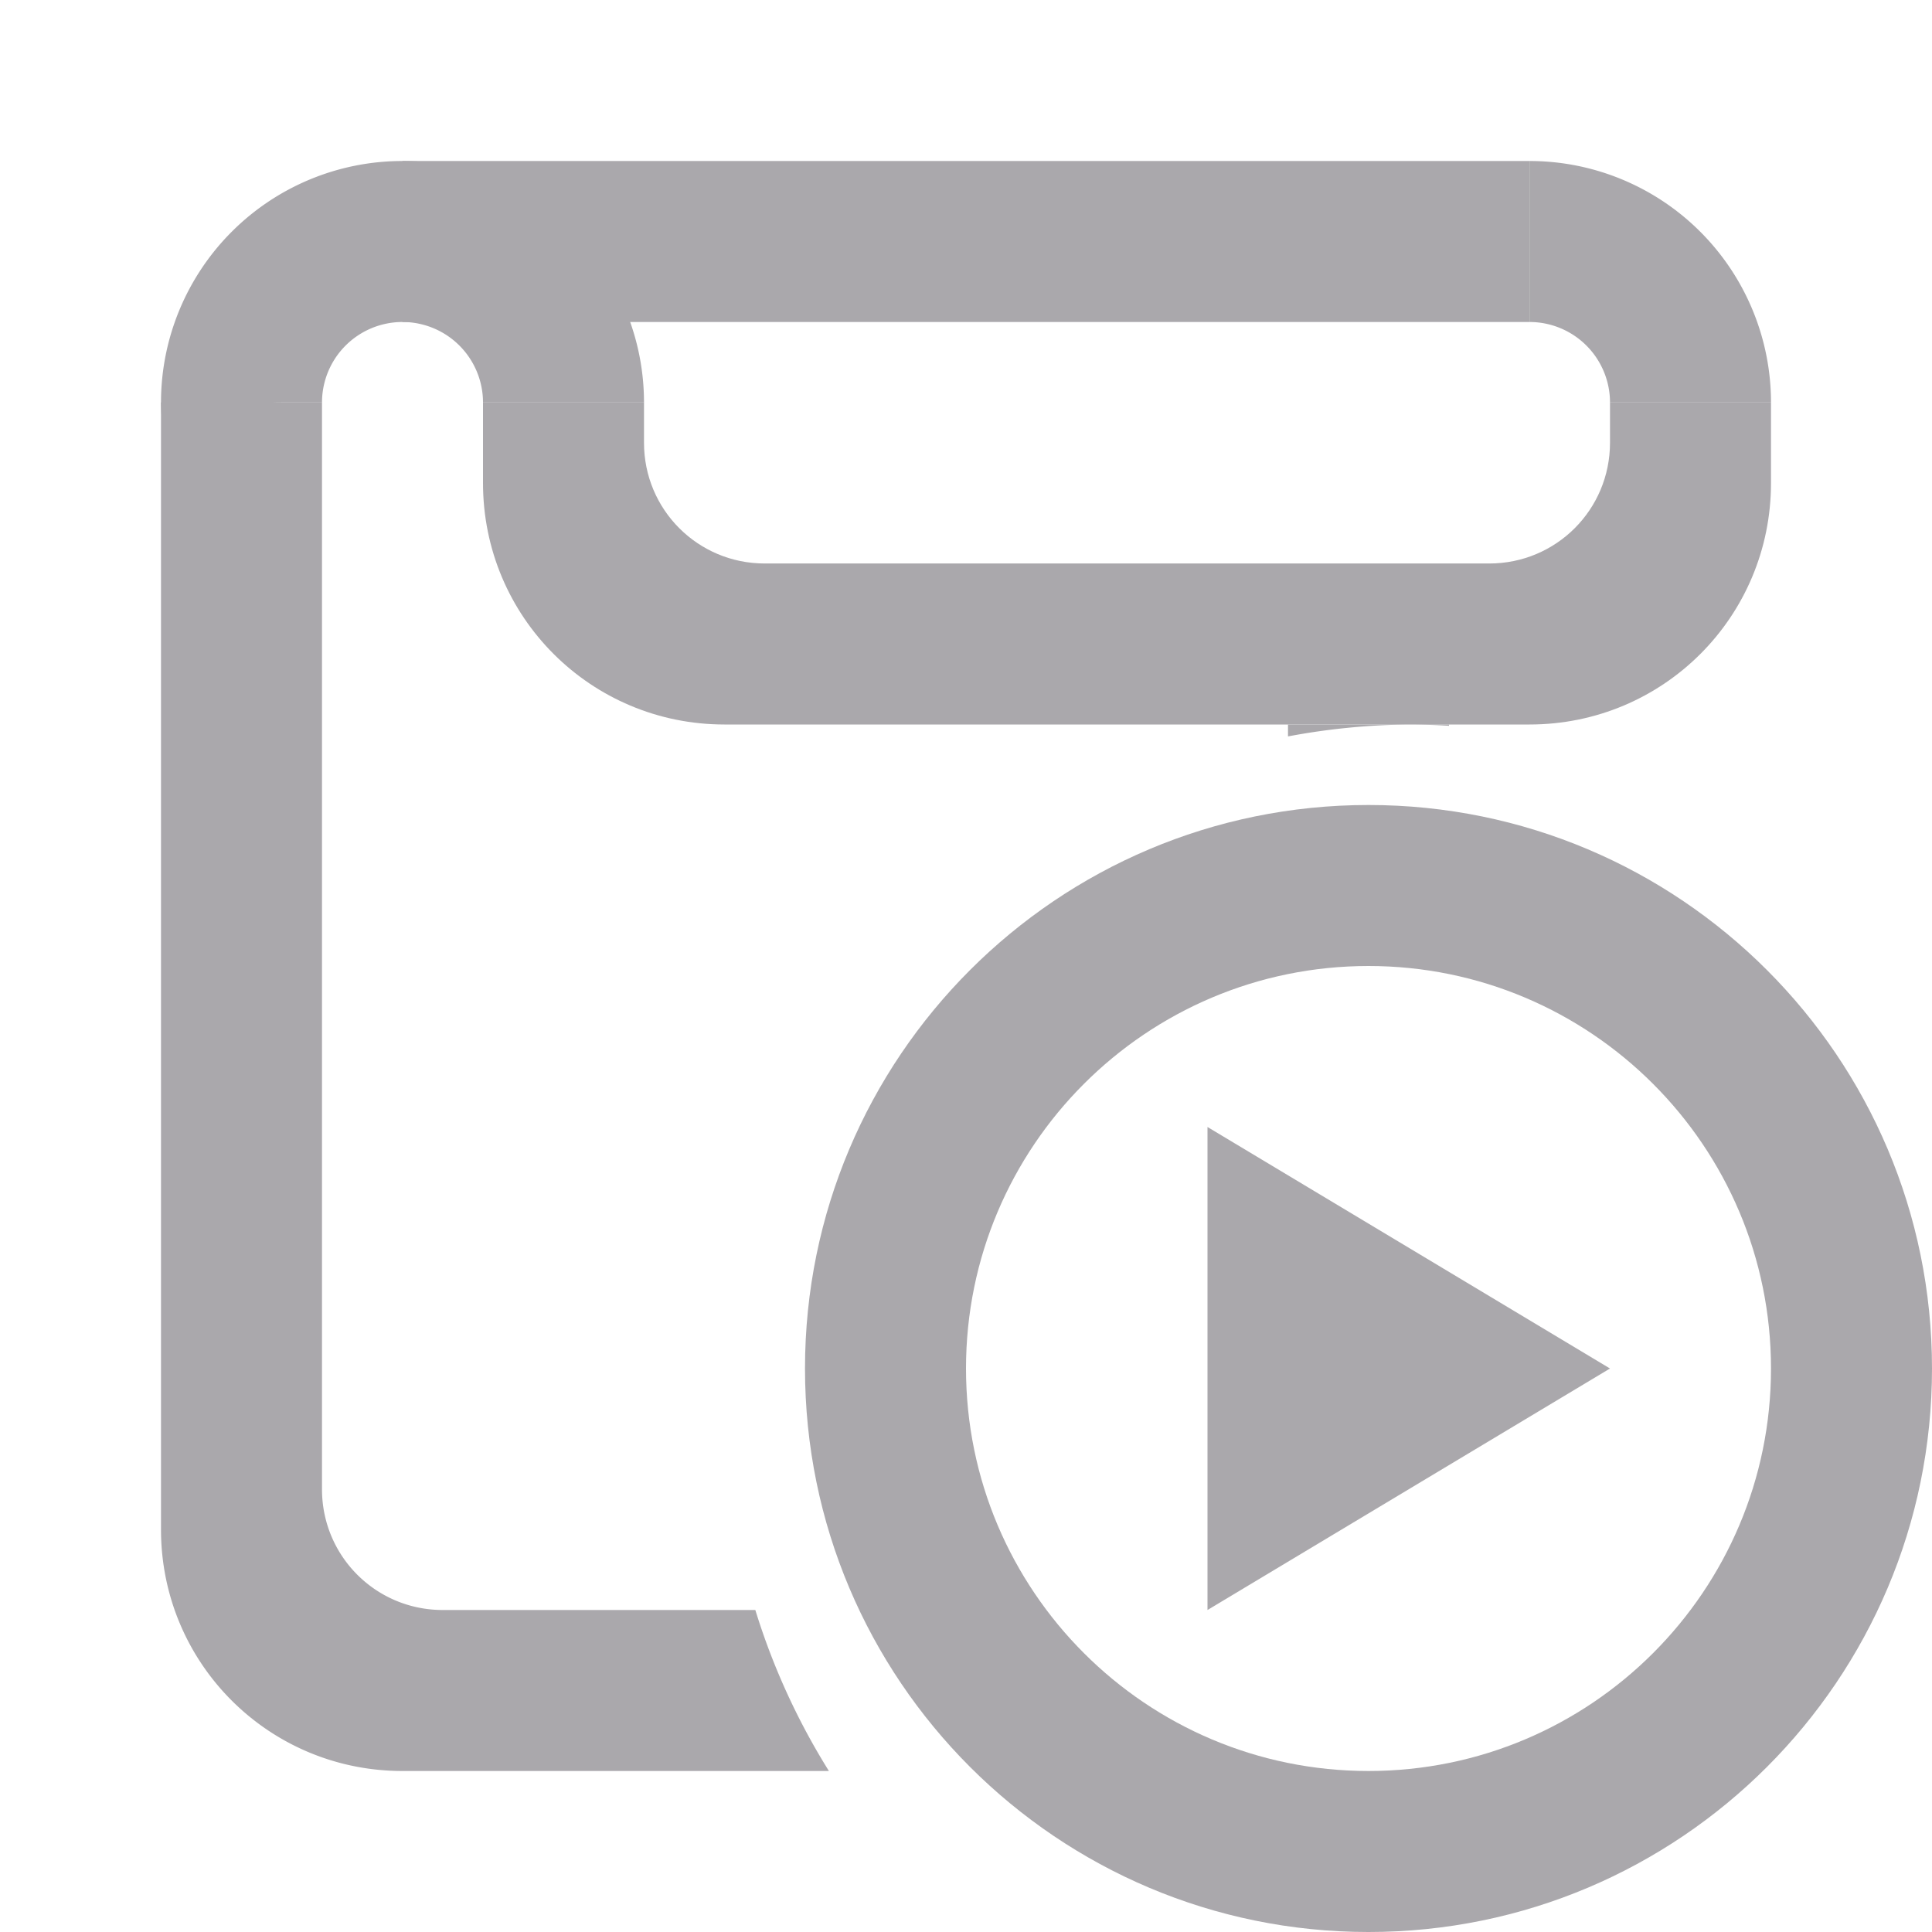 <svg viewBox="0 0 24 24" xmlns="http://www.w3.org/2000/svg"><g fill="#aaa8ac"><path d="m17 10c-3.866 0-7 3.134-7 7s3.134 7 7 7 7-3.134 7-7-3.134-7-7-7zm0 2c2.761 0 5 2.239 5 5s-2.239 5-5 5-5-2.239-5-5 2.239-5 5-5zm-2 2v6l5-3z"/><path d="m2 5v14c0 1.662 1.338 3 3 3h5.297a8.5 8.5 0 0 1 -.914-2h-3.883c-.831 0-1.5-.669-1.5-1.5v-13.5zm14 4v.148a8.5 8.5 0 0 1 1.5-.148zm1.5 0a8.5 8.5 0 0 1 .5.016v-.016z"/><path d="m5 2a3 3 0 0 0 -3 3 3 3 0 0 0 .023.324c.436-.205.938-.324 1.477-.324h.5a1 1 0 0 1 1-1 1 1 0 0 1 1 1h2a3 3 0 0 0 -3-3z"/><path d="m19 2v2a1 1 0 0 1 1 1h2a3 3 0 0 0 -3-3z"/><path d="m5 2h14v2h-14z"/><path d="m6 5v1c0 1.662 1.338 3 3 3h10c1.662 0 3-1.338 3-3v-1h-2v.5c0 .831-.669 1.5-1.5 1.5h-9c-.831 0-1.5-.669-1.5-1.5v-.5z"/></g></svg>